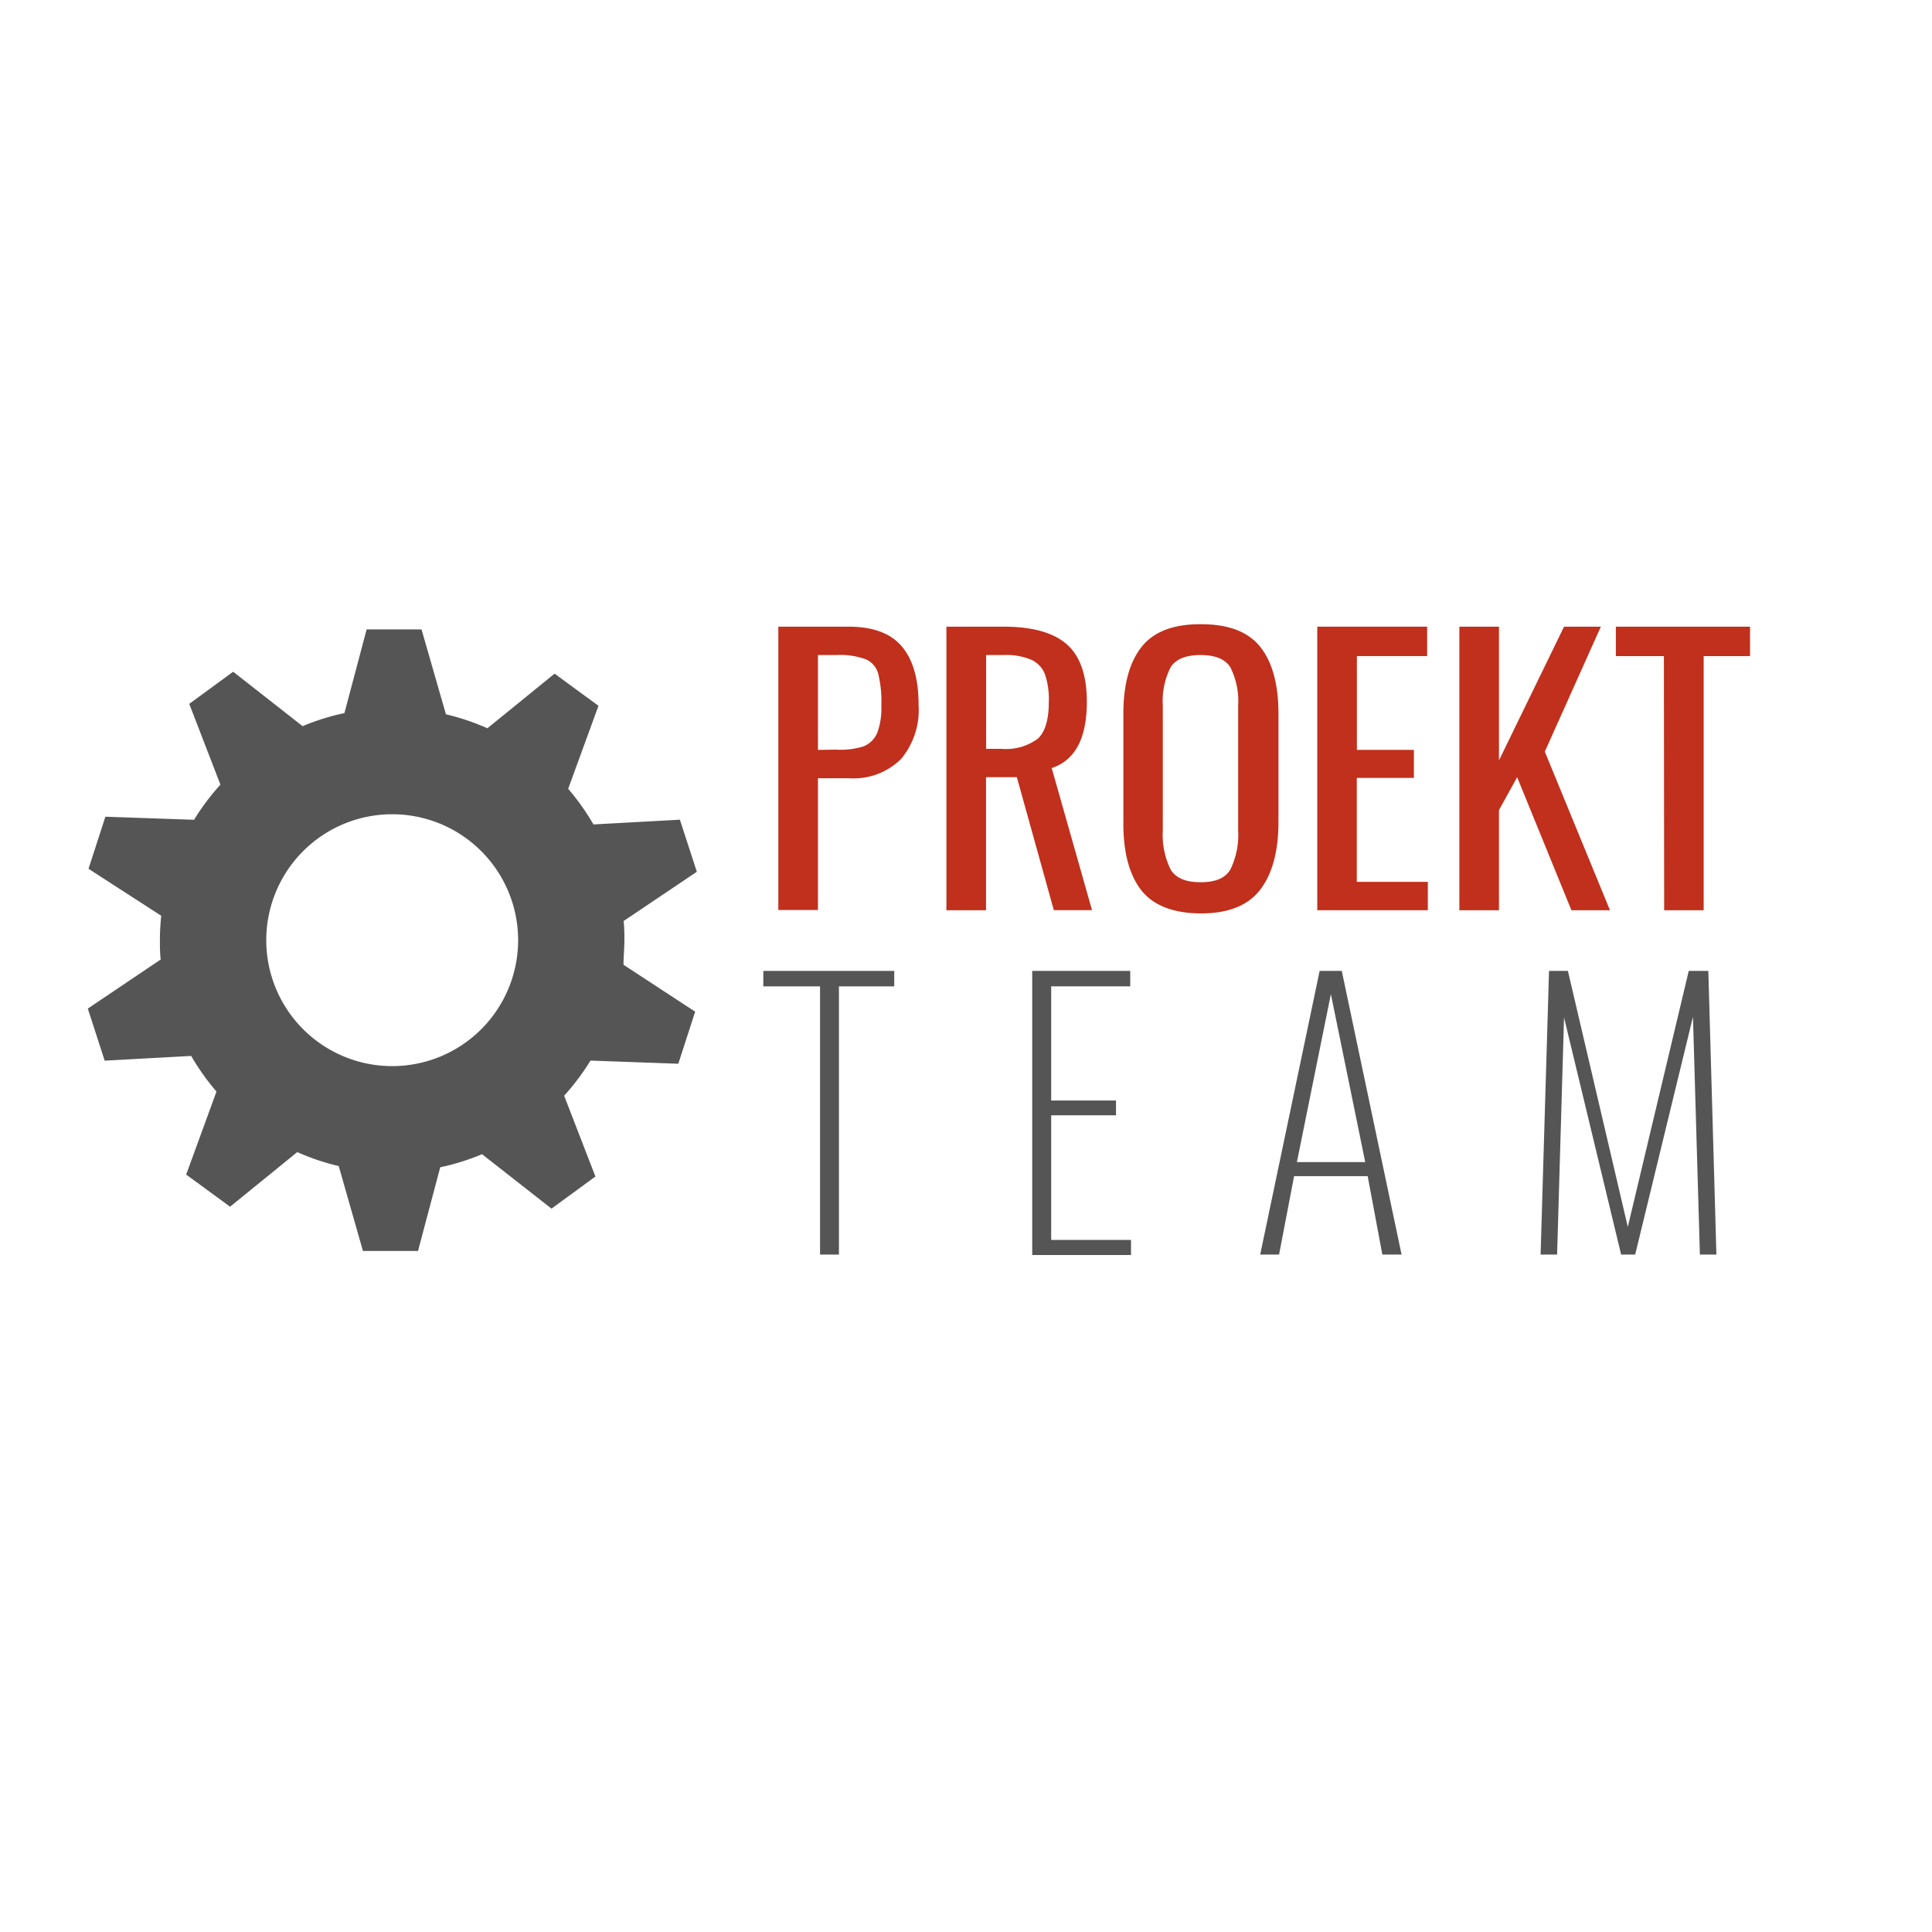 <svg id="Layer_1" data-name="Layer 1" xmlns="http://www.w3.org/2000/svg" viewBox="0 0 220 220"><defs><style>.cls-1{fill:#c0301c;}.cls-2{fill:#555;}</style></defs><title>Artboard 2</title><path class="cls-1" d="M88.63,71.36h8q4.18,0,6.08,2.27t1.89,6.66a8.67,8.67,0,0,1-2,6.14,7.66,7.66,0,0,1-5.9,2.19H93.14v15H88.63Zm6.58,14A8.69,8.69,0,0,0,98.3,85a2.84,2.84,0,0,0,1.58-1.52,7.9,7.9,0,0,0,.48-3.11A13.27,13.27,0,0,0,100,76.7a2.5,2.5,0,0,0-1.42-1.63,8.53,8.53,0,0,0-3.33-.48H93.14v10.8Z"/><path class="cls-1" d="M107.77,71.36h6.5q4.91,0,7.2,2t2.29,6.56q0,6.22-4,7.54l4.59,16.18H120L115.79,88.5h-3.51v15.15h-4.51ZM114,85.27a6.1,6.1,0,0,0,4.17-1.15c.84-.77,1.26-2.17,1.26-4.19A9,9,0,0,0,119,76.8a3,3,0,0,0-1.56-1.67,7.37,7.37,0,0,0-3.15-.54h-2V85.27Z"/><path class="cls-1" d="M129.92,101.32q-2.05-2.68-2-7.79V81.29q0-5,2.07-7.62t6.78-2.59q4.71,0,6.76,2.61t2.05,7.6V93.57c0,3.35-.69,5.92-2.07,7.73s-3.63,2.71-6.74,2.71S131.29,103.12,129.92,101.32ZM140.11,99a9,9,0,0,0,.88-4.47V80.37a8.56,8.56,0,0,0-.88-4.37q-.88-1.41-3.39-1.41c-1.7,0-2.84.47-3.43,1.41a8.56,8.56,0,0,0-.88,4.37V94.52a9,9,0,0,0,.88,4.47c.59,1,1.73,1.47,3.43,1.47S139.52,100,140.11,99Z"/><path class="cls-1" d="M150,71.36h12.51v3.35h-8V85.39H161v3.19h-6.5v11.84h8.09v3.23H150Z"/><path class="cls-1" d="M166.18,71.36h4.51V86.59l7.41-15.23h4.19l-6.38,14.23,7.42,18.06h-4.39L172.76,88.5l-2.07,3.75v11.4h-4.51Z"/><path class="cls-1" d="M189.47,74.71H184V71.36h15.28v3.35H194v28.94h-4.5Z"/><path class="cls-2" d="M93.38,112.32H86.92v-1.76h14.91v1.76h-6.3v30.54H93.38Z"/><path class="cls-2" d="M117.54,110.56H128.7v1.76h-9v13h7.38V127h-7.38v14.19h9.09v1.72H117.54Z"/><path class="cls-2" d="M150.27,110.56h2.52l6.81,32.3h-2.19l-1.67-8.93h-8.38l-1.71,8.93H143.5Zm5.19,21.77-3.91-19.13-3.87,19.13Z"/><path class="cls-2" d="M176.39,110.56h2.15l6.82,29.15,6.94-29.15h2.23l.92,32.3h-1.88l-.79-27.07-6.58,27.07h-1.6l-6.5-27-.79,27h-1.88Z"/><path class="cls-2" d="M71.1,107.06c0-.73,0-1.46-.09-2.18l8.34-5.61-1.93-5.93-9.84.54a27.6,27.6,0,0,0-2.88-4.06l3.45-9.45-5-3.66-7.65,6.22a26.2,26.2,0,0,0-4.72-1.59L48,71.67H41.75L39.22,81.2a26.33,26.33,0,0,0-4.76,1.49l-7.91-6.2-5,3.66,3.55,9.2a26.32,26.32,0,0,0-3,4L12,93l-1.92,5.93,8.28,5.35a25.85,25.85,0,0,0-.15,2.8c0,.73,0,1.46.09,2.18L10,114.85l1.92,5.93,9.85-.54a26.87,26.87,0,0,0,2.88,4.06l-3.45,9.45,5,3.66,7.65-6.22a25.94,25.94,0,0,0,4.72,1.59l2.76,9.67H47.6l2.53-9.53a26.33,26.33,0,0,0,4.76-1.49l7.91,6.2,5-3.66-3.56-9.2a26.9,26.9,0,0,0,3-4l10,.36,1.92-5.93L71,109.86C71,108.94,71.1,108,71.1,107.06ZM44.67,121.4A14.34,14.34,0,1,1,59,107.06,14.34,14.34,0,0,1,44.67,121.4Z"/></svg>